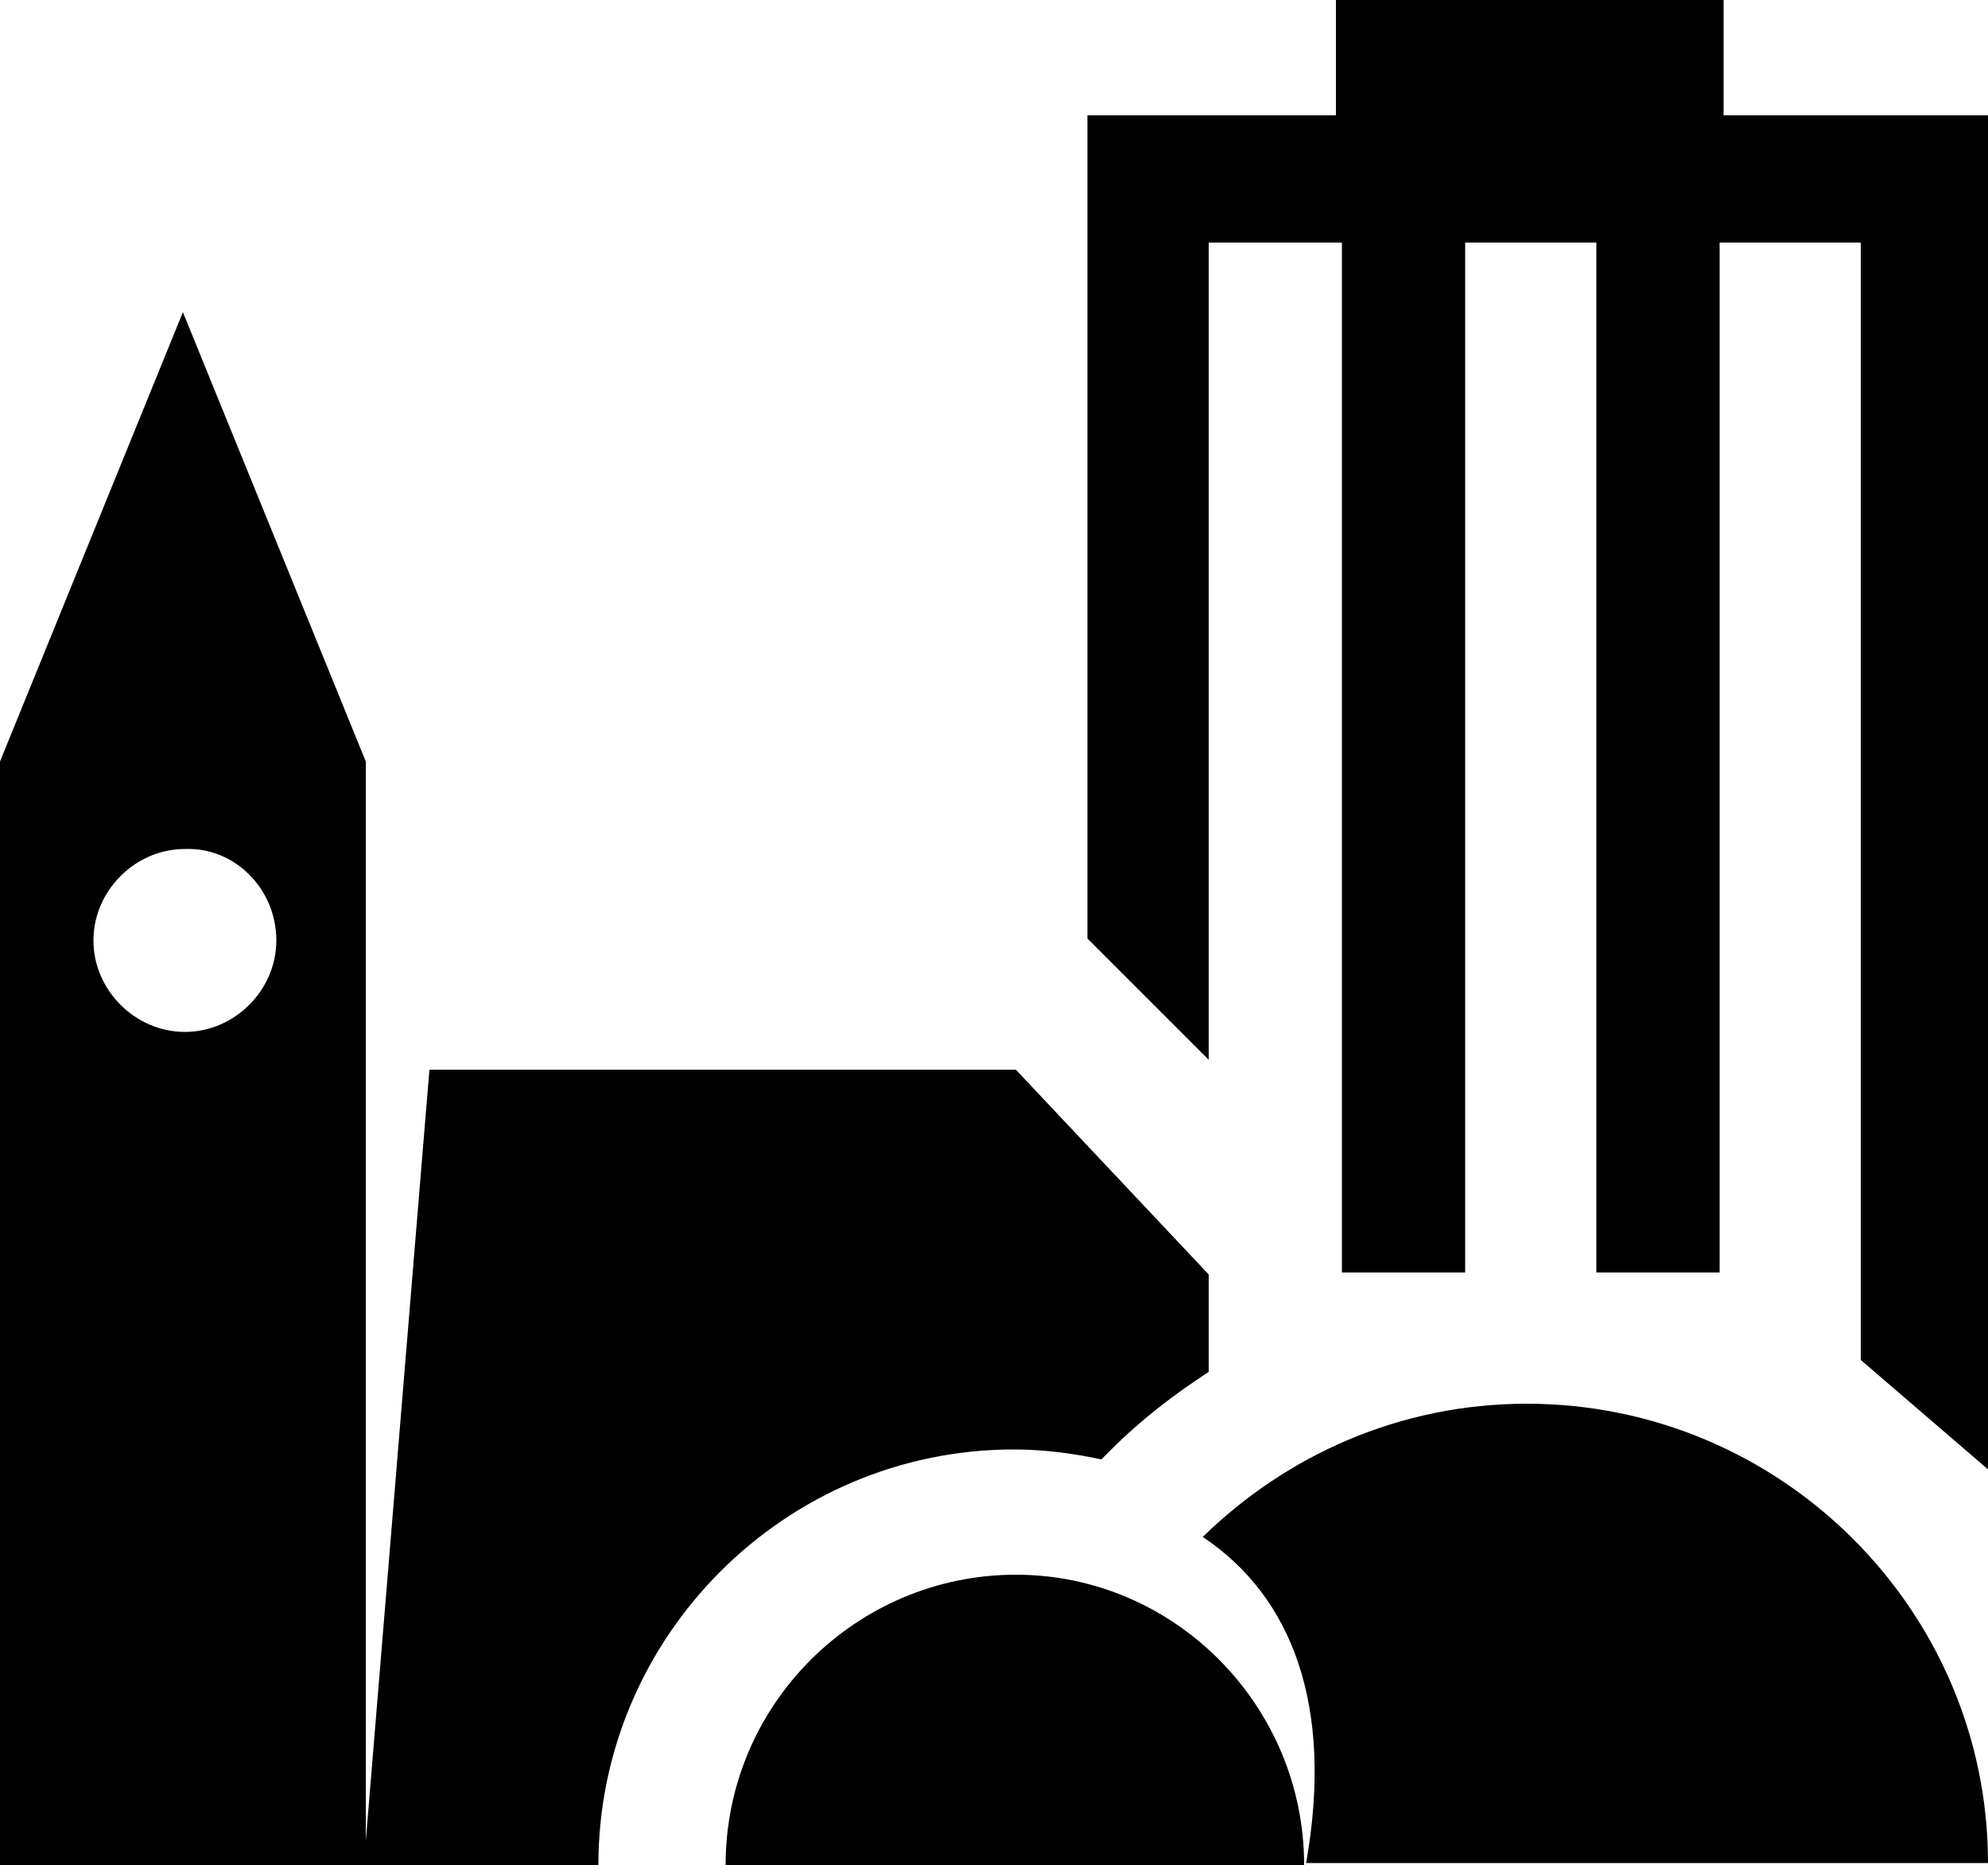 <?xml version="1.0" encoding="utf-8"?>
<!-- Generator: Adobe Illustrator 19.1.0, SVG Export Plug-In . SVG Version: 6.00 Build 0)  -->
<svg version="1.1" id="Layer_1" xmlns="http://www.w3.org/2000/svg" xmlns:xlink="http://www.w3.org/1999/xlink" x="0px" y="0px"
	 viewBox="33 -29.8 100 93.8" style="enable-background:new 33 -29.8 100 93.8;" xml:space="preserve">
<g>
	<path d="M109.8,40.8c-6.4,0-12.1,2.6-16.3,6.7c4.5,3,6.6,8.5,5.2,16.4H133C133,51.2,122.6,40.8,109.8,40.8z"/>
	<path d="M84.1,49.4c-8,0-14.6,6.5-14.6,14.6h29.1C98.6,56,92.1,49.4,84.1,49.4z"/>
</g>
<polygon points="119.7,-24 119.7,-29.8 100.2,-29.8 100.2,-24 87.7,-24 87.7,-21.3 87.7,-21.3 87.7,17.4 93.8,23.5 93.8,-17.6 
	100.5,-17.6 100.5,34.2 106.7,34.2 106.7,-17.6 113.3,-17.6 113.3,34.2 119.5,34.2 119.5,-17.6 126.6,-17.6 126.6,38.6 133,44.1 
	133,-24 "/>
<g>
	<path d="M84.1,24H54.6l-3.3,40h11.8c0-11.5,9.4-20.9,20.9-20.9c1.5,0,3,0.2,4.4,0.5l0.5-0.5c1.5-1.5,3.2-2.8,4.9-3.9v-4.9L84.1,24z
		"/>
	<path d="M33,8.5V64h18h0.4V8.5l-9.2-22.6L33,8.5z M46.9,17.5c0,2.5-2.1,4.6-4.6,4.6c-2.5,0-4.6-2.1-4.6-4.6c0-2.5,2.1-4.6,4.6-4.6
		C44.8,12.8,46.9,14.9,46.9,17.5z"/>
</g>
</svg>
